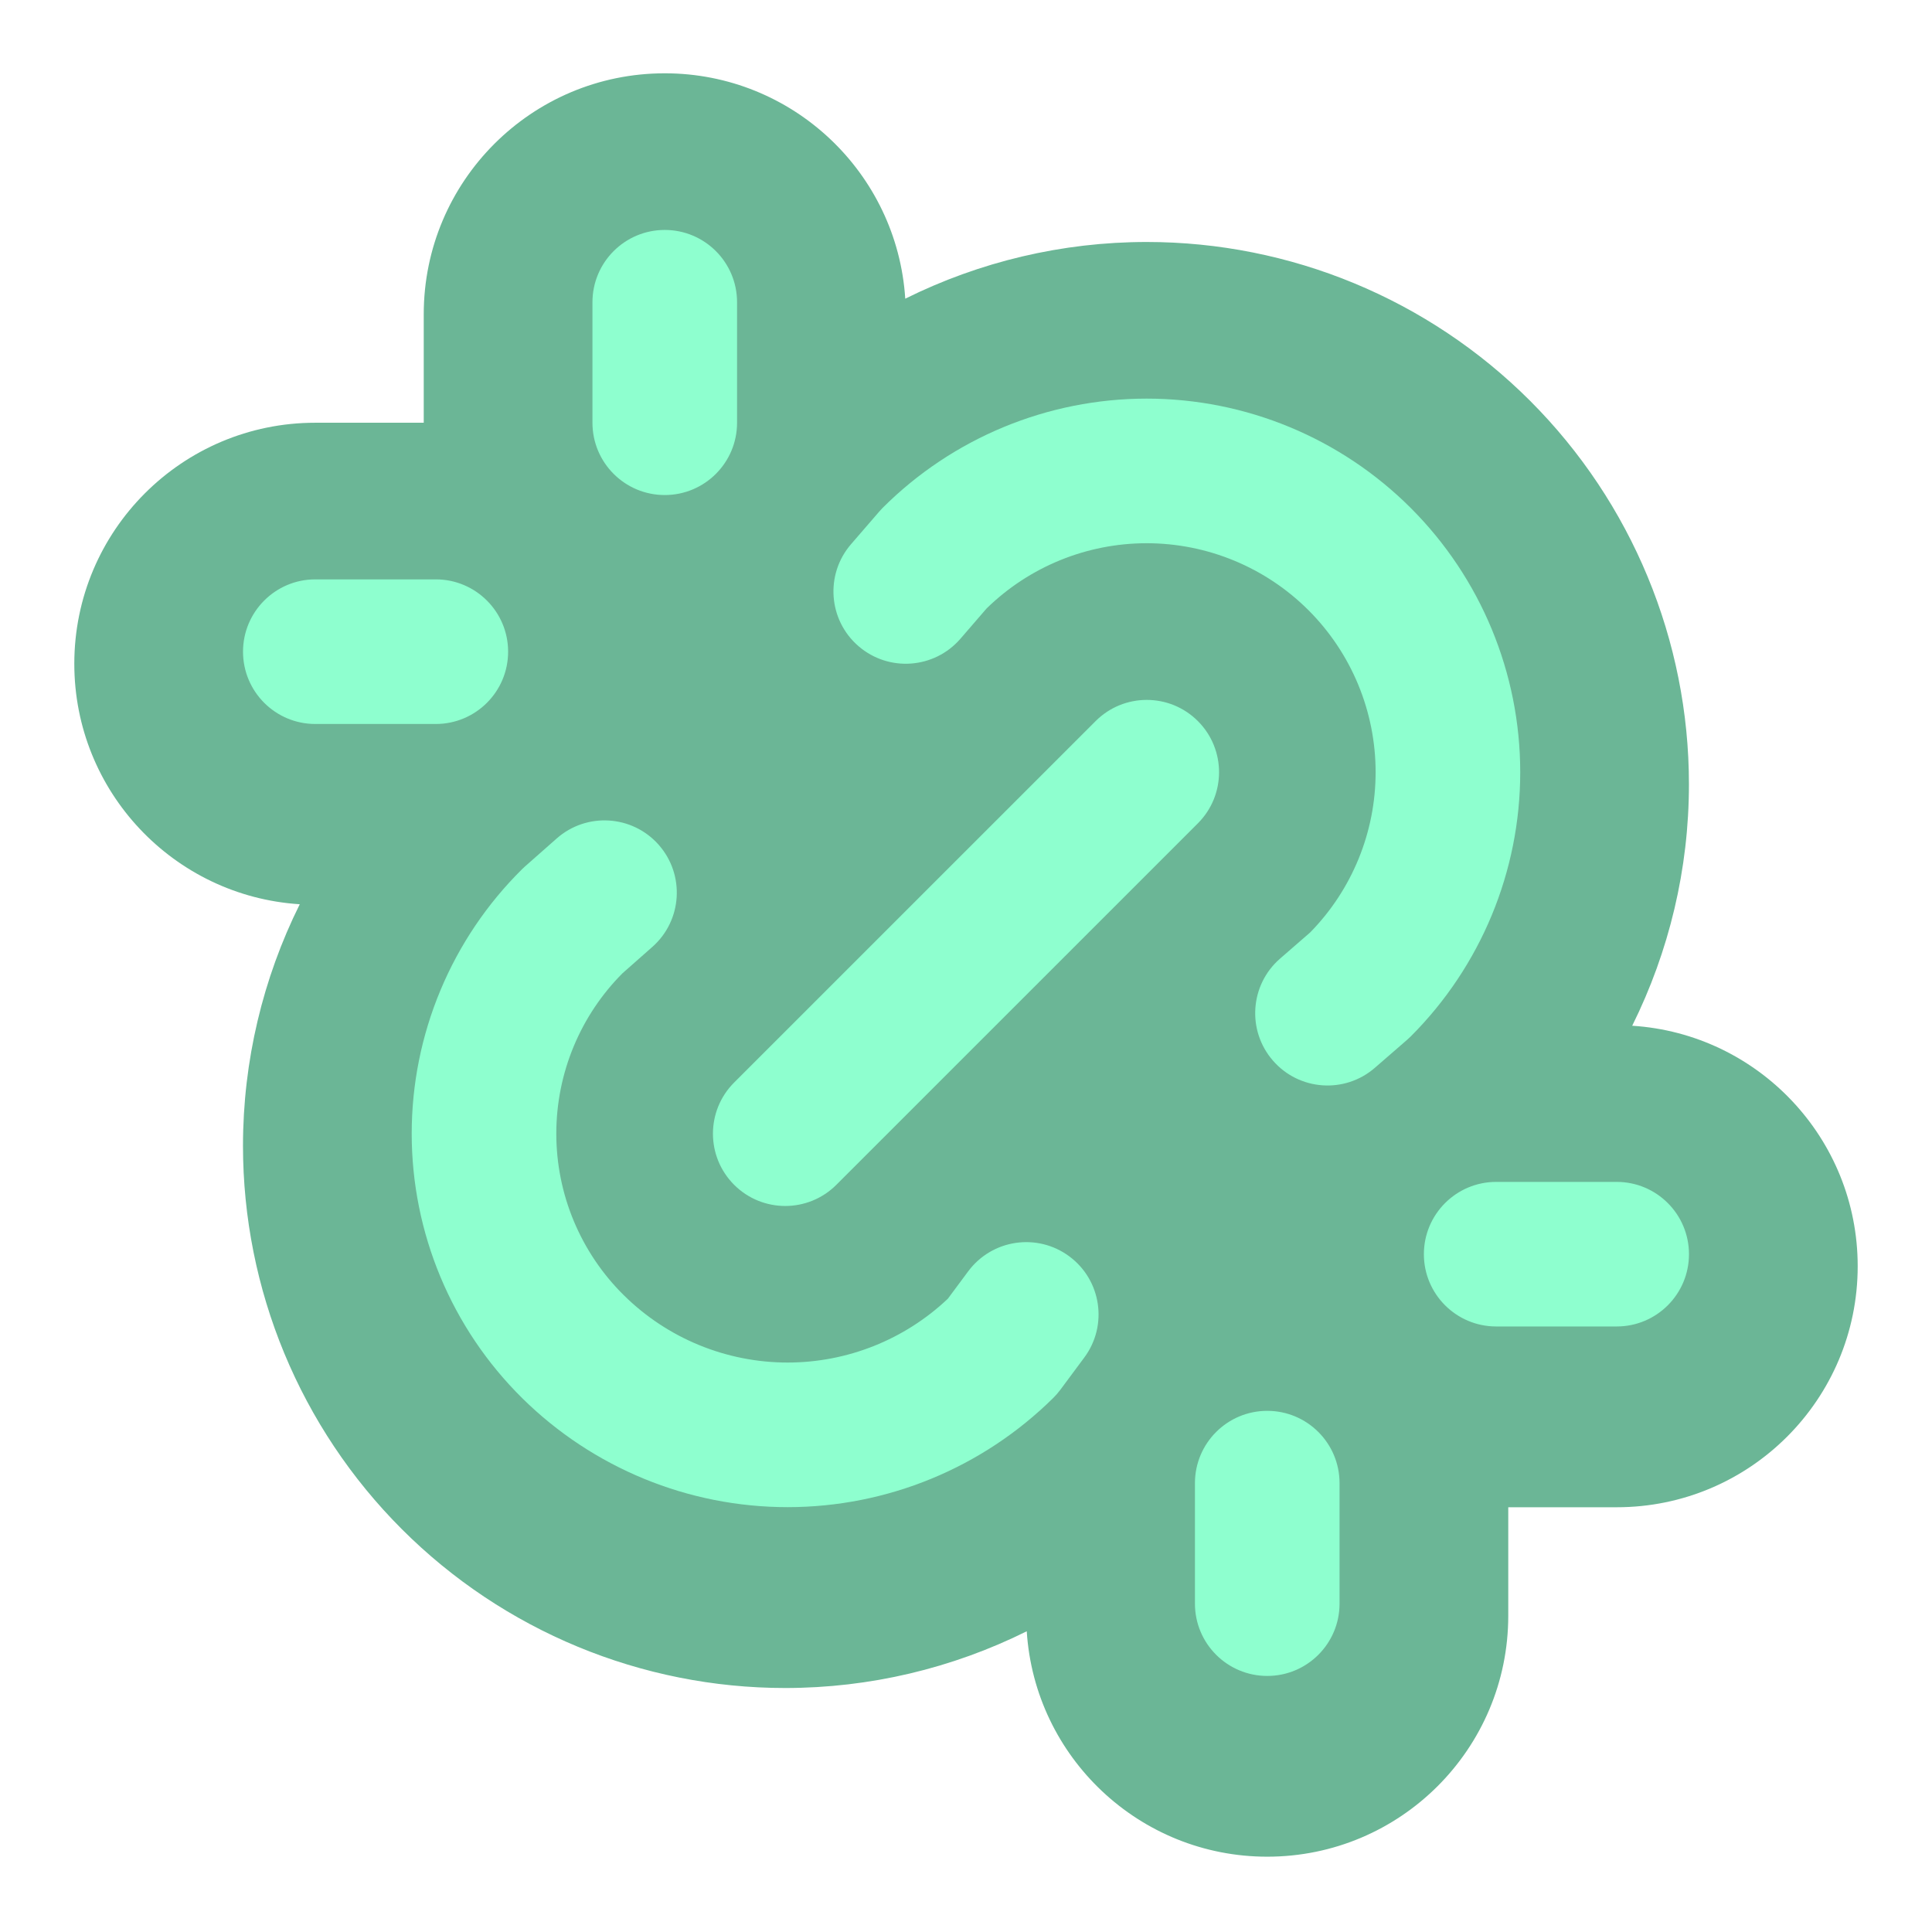<svg xmlns="http://www.w3.org/2000/svg" width="52" height="52" viewBox="0 0 52 52" fill="none">
    <path fill-rule="evenodd" clip-rule="evenodd"
        d="M38.324 33.108C38.324 32.033 39.196 31.162 40.27 31.162H43.514C44.588 31.162 45.459 32.033 45.459 33.108C45.459 34.183 44.588 35.054 43.514 35.054H40.27C39.196 35.054 38.324 34.183 38.324 33.108Z"
        fill="#8EFFCF" />
    <g filter="url(#filter0_dd_561_6395)">
        <path fill-rule="evenodd" clip-rule="evenodd"
            d="M17.892 1C14.309 1 11.405 3.904 11.405 7.486V10.405H8.486C4.904 10.405 2 13.309 2 16.892C2 20.334 4.68 23.149 8.068 23.365C7.073 25.366 6.541 27.587 6.54 29.864C6.54 33.735 8.078 37.447 10.815 40.184C13.552 42.922 17.264 44.46 21.134 44.46C23.412 44.46 25.634 43.928 27.635 42.933C27.851 46.32 30.667 49 34.108 49C37.691 49 40.595 46.096 40.595 42.514V39.595H43.514C47.096 39.595 50 36.691 50 33.108C50 29.666 47.319 26.85 43.931 26.635C44.925 24.634 45.458 22.413 45.458 20.136C45.458 16.265 43.92 12.553 41.184 9.816C38.447 7.078 34.734 5.54 30.864 5.54C28.587 5.54 26.366 6.072 24.365 7.066C24.148 3.68 21.333 1 17.892 1Z"
            fill="#6BB696" />
    </g>
    <g filter="url(#filter1_dd_561_6395)">
        <path fill-rule="evenodd" clip-rule="evenodd"
            d="M19.838 7.487C19.838 6.412 18.967 5.541 17.892 5.541C16.817 5.541 15.946 6.412 15.946 7.487V10.73C15.946 11.805 16.817 12.676 17.892 12.676C18.967 12.676 19.838 11.805 19.838 10.73V7.487ZM25.851 16.543L26.552 15.731C27.703 14.605 29.25 13.973 30.863 13.973C32.497 13.973 34.065 14.623 35.22 15.778C36.376 16.934 37.025 18.502 37.025 20.136C37.025 21.749 36.392 23.297 35.264 24.448L34.453 25.153C33.642 25.858 33.556 27.087 34.261 27.898C34.966 28.71 36.195 28.796 37.006 28.091L37.872 27.339C37.906 27.309 37.94 27.278 37.972 27.246C39.857 25.36 40.917 22.803 40.917 20.136C40.917 17.47 39.858 14.912 37.973 13.027C36.087 11.141 33.53 10.081 30.863 10.081C28.197 10.081 25.639 11.14 23.753 13.025C23.72 13.059 23.688 13.094 23.657 13.13L22.906 13.999C22.203 14.812 22.293 16.041 23.106 16.743C23.92 17.446 25.148 17.356 25.851 16.543ZM32.241 18.76C33.001 19.52 33.001 20.752 32.241 21.512L22.511 31.241C21.751 32.001 20.519 32.001 19.759 31.241C18.999 30.481 18.999 29.249 19.759 28.489L29.489 18.76C30.249 18 31.481 18 32.241 18.76ZM34.108 37.325C35.183 37.325 36.054 38.196 36.054 39.271V42.514C36.054 43.589 35.183 44.46 34.108 44.46C33.033 44.46 32.162 43.589 32.162 42.514V39.271C32.162 38.196 33.033 37.325 34.108 37.325ZM17.559 24.837C18.364 24.125 18.44 22.896 17.729 22.09C17.017 21.285 15.787 21.209 14.982 21.921L14.132 22.671L14.052 22.746C13.111 23.677 12.364 24.785 11.854 26.007C11.344 27.228 11.081 28.539 11.081 29.863C11.081 31.187 11.344 32.497 11.854 33.719C12.364 34.941 13.111 36.049 14.052 36.98C15.955 38.861 18.523 39.917 21.199 39.917C23.875 39.917 26.443 38.861 28.346 36.98C28.416 36.911 28.481 36.836 28.54 36.757L29.183 35.891C29.825 35.029 29.645 33.81 28.783 33.169C27.92 32.527 26.701 32.707 26.06 33.569L25.511 34.308C24.347 35.409 22.805 36.025 21.199 36.025C19.548 36.025 17.963 35.374 16.789 34.212C16.213 33.644 15.757 32.966 15.445 32.22C15.133 31.473 14.973 30.672 14.973 29.863C14.973 29.054 15.133 28.253 15.445 27.506C15.75 26.775 16.194 26.111 16.753 25.549L17.559 24.837ZM40.27 31.163C39.196 31.163 38.324 32.034 38.324 33.109C38.324 34.183 39.196 35.054 40.27 35.054H43.514C44.588 35.054 45.459 34.183 45.459 33.109C45.459 32.034 44.588 31.163 43.514 31.163H40.27ZM6.541 16.892C6.541 15.818 7.412 14.946 8.486 14.946H11.73C12.804 14.946 13.676 15.818 13.676 16.892C13.676 17.967 12.804 18.838 11.73 18.838H8.486C7.412 18.838 6.541 17.967 6.541 16.892Z"
            fill="#8EFFCF" />
    </g>
    <defs>
        <filter id="filter0_dd_561_6395" x="0.378" y="0.027" width="51.243" height="51.243"
            filterUnits="userSpaceOnUse" color-interpolation-filters="sRGB">
            <feFlood flood-opacity="0" result="BackgroundImageFix" />
            <feColorMatrix in="SourceAlpha" type="matrix"
                values="0 0 0 0 0 0 0 0 0 0 0 0 0 0 0 0 0 0 127 0" result="hardAlpha" />
            <feOffset dy="0.324" />
            <feGaussianBlur stdDeviation="0.162" />
            <feColorMatrix type="matrix"
                values="0 0 0 0 0 0 0 0 0 0.22 0 0 0 0 0.067 0 0 0 0.39 0" />
            <feBlend mode="normal" in2="BackgroundImageFix" result="effect1_dropShadow_561_6395" />
            <feColorMatrix in="SourceAlpha" type="matrix"
                values="0 0 0 0 0 0 0 0 0 0 0 0 0 0 0 0 0 0 127 0" result="hardAlpha" />
            <feOffset dy="0.649" />
            <feGaussianBlur stdDeviation="0.811" />
            <feColorMatrix type="matrix"
                values="0 0 0 0 0 0 0 0 0 0.22 0 0 0 0 0.067 0 0 0 0.19 0" />
            <feBlend mode="normal" in2="effect1_dropShadow_561_6395"
                result="effect2_dropShadow_561_6395" />
            <feBlend mode="normal" in="SourceGraphic" in2="effect2_dropShadow_561_6395"
                result="shape" />
        </filter>
        <filter id="filter1_dd_561_6395" x="6.216" y="5.541" width="39.568" height="39.568"
            filterUnits="userSpaceOnUse" color-interpolation-filters="sRGB">
            <feFlood flood-opacity="0" result="BackgroundImageFix" />
            <feColorMatrix in="SourceAlpha" type="matrix"
                values="0 0 0 0 0 0 0 0 0 0 0 0 0 0 0 0 0 0 127 0" result="hardAlpha" />
            <feOffset dy="0.324" />
            <feGaussianBlur stdDeviation="0.162" />
            <feColorMatrix type="matrix" values="0 0 0 0 0 0 0 0 0 0 0 0 0 0 0 0 0 0 0.07 0" />
            <feBlend mode="normal" in2="BackgroundImageFix" result="effect1_dropShadow_561_6395" />
            <feColorMatrix in="SourceAlpha" type="matrix"
                values="0 0 0 0 0 0 0 0 0 0 0 0 0 0 0 0 0 0 127 0" result="hardAlpha" />
            <feOffset dy="0.324" />
            <feGaussianBlur stdDeviation="0.162" />
            <feColorMatrix type="matrix" values="0 0 0 0 0 0 0 0 0 0 0 0 0 0 0 0 0 0 0.04 0" />
            <feBlend mode="normal" in2="effect1_dropShadow_561_6395"
                result="effect2_dropShadow_561_6395" />
            <feBlend mode="normal" in="SourceGraphic" in2="effect2_dropShadow_561_6395"
                result="shape" />
        </filter>
    </defs>
</svg>